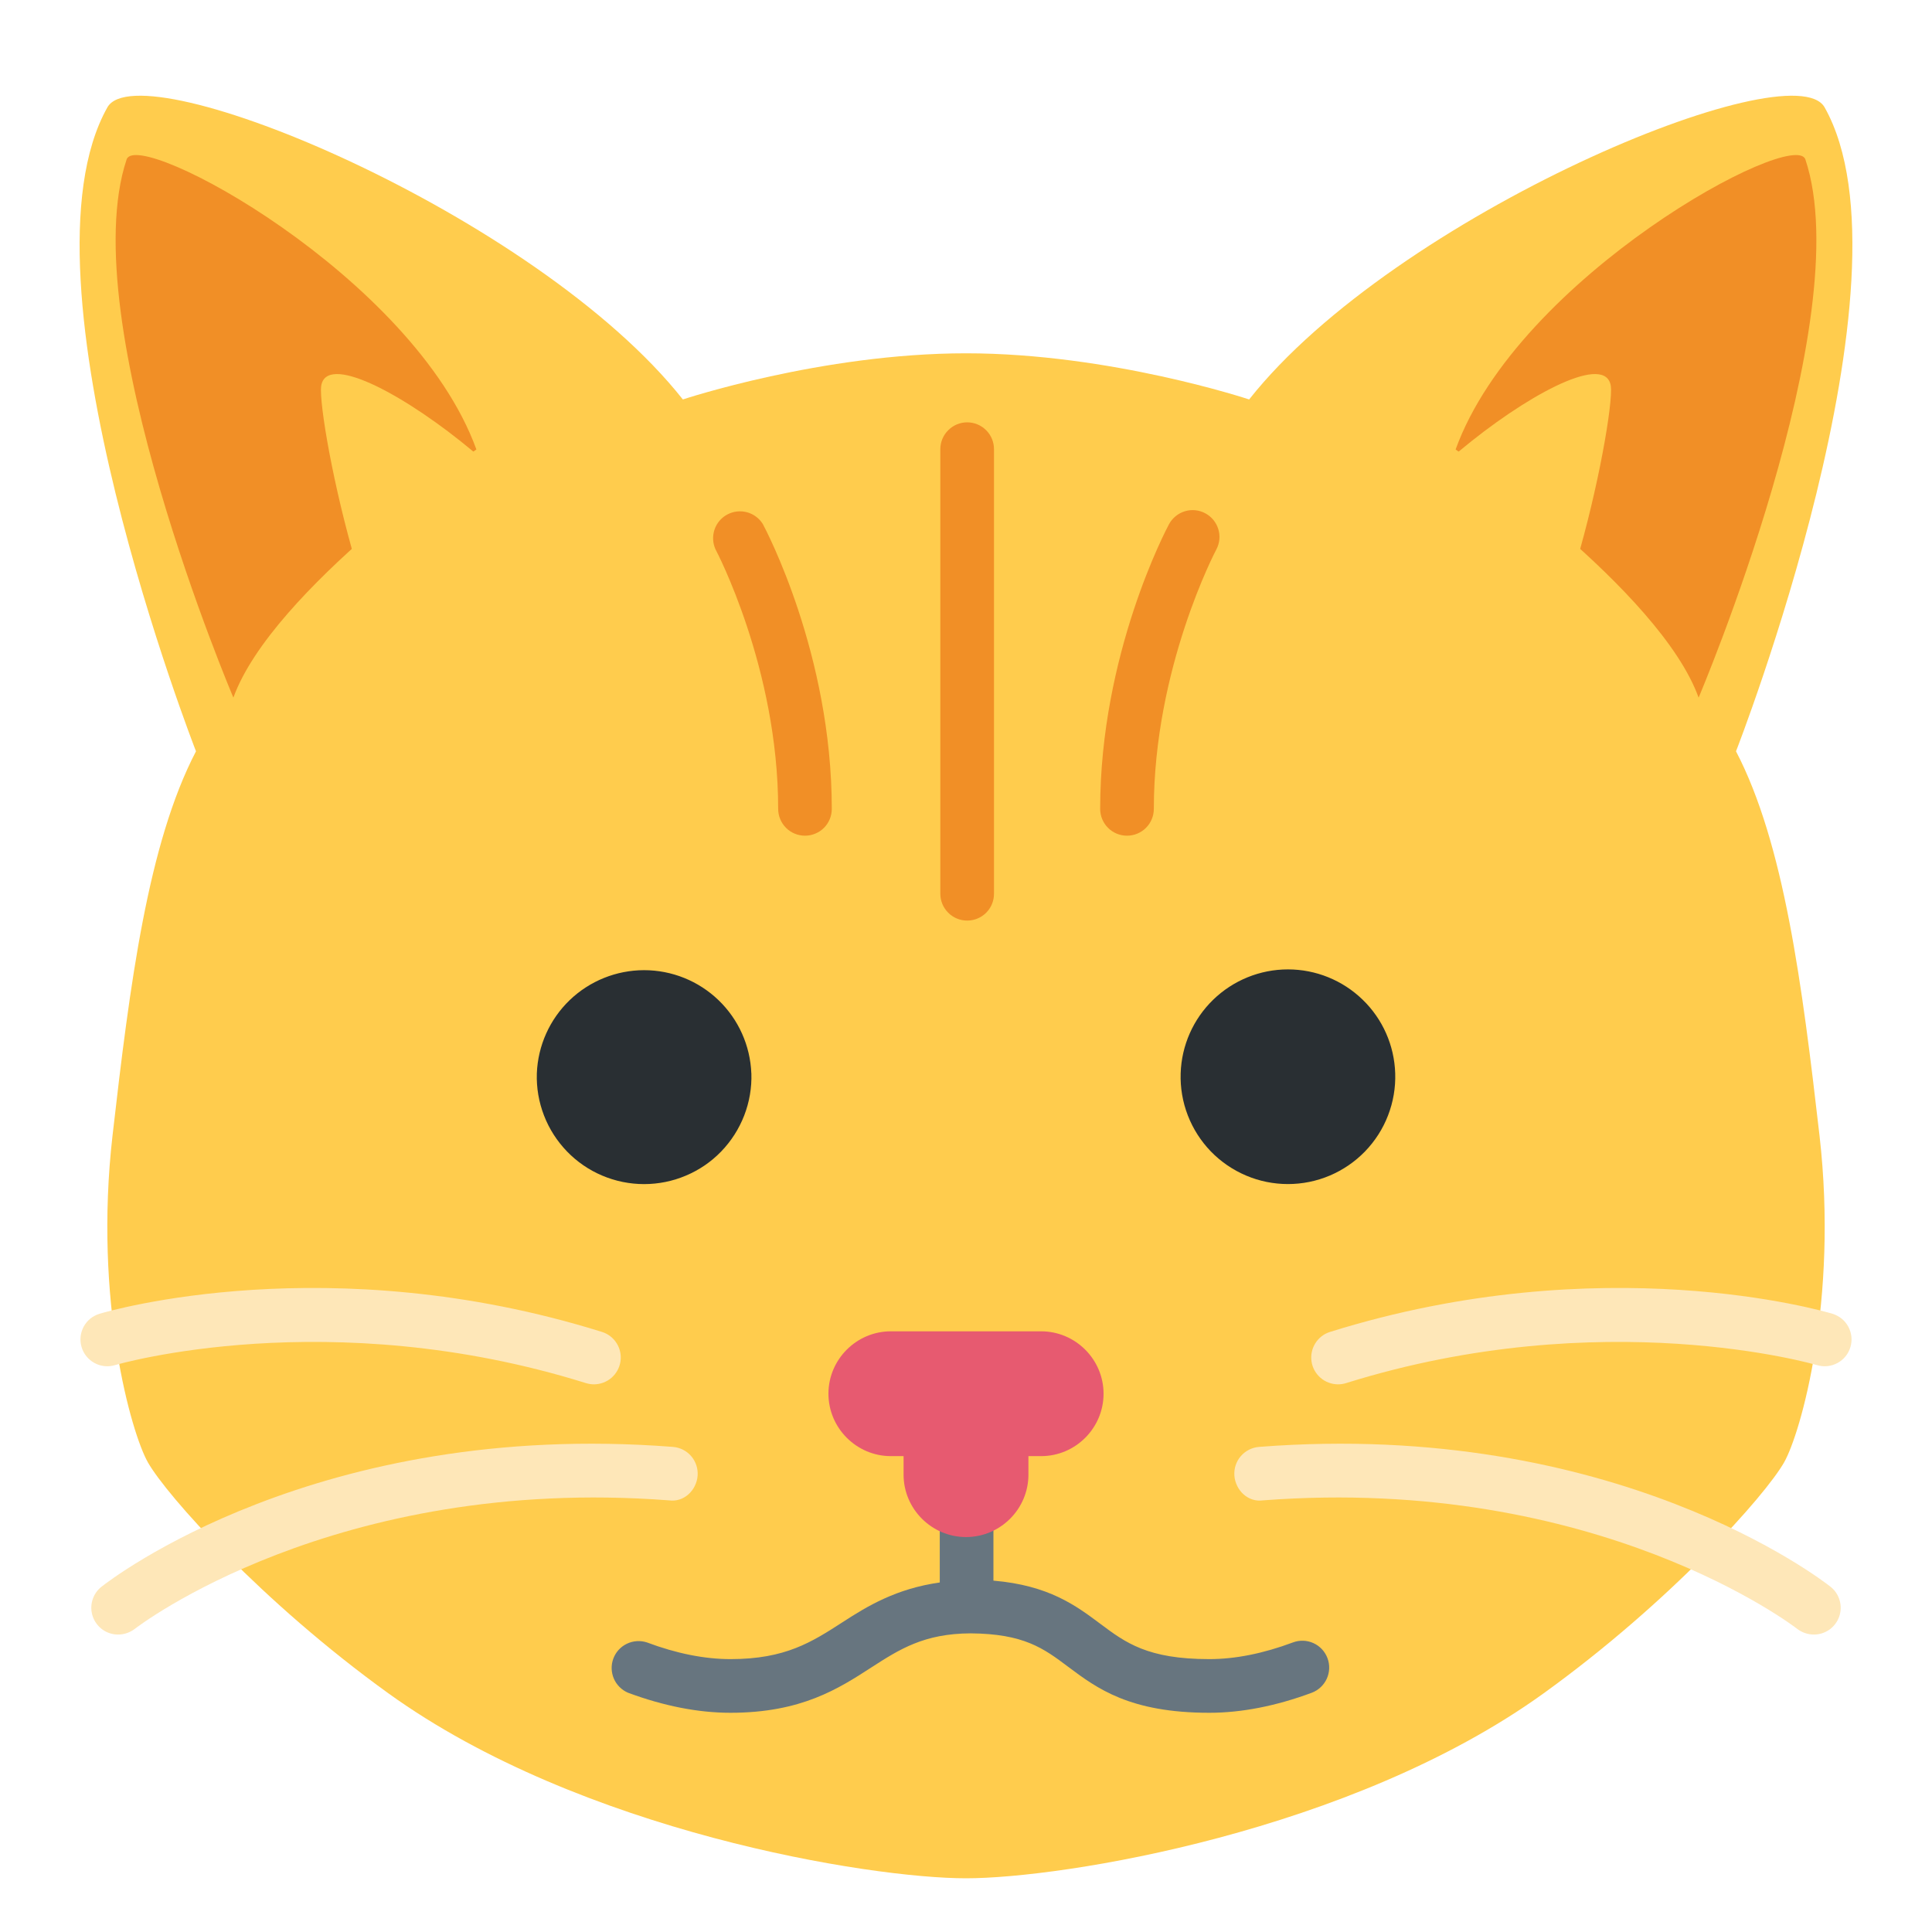 <svg width="45" height="45" viewBox="0 0 45 45" fill="none" xmlns="http://www.w3.org/2000/svg">
<path d="M40.435 17.499C40.435 17.499 44.741 6.484 42.499 2.501C41.744 1.16 32.499 4.999 29.095 9.304C29.095 9.304 25.863 8.229 22.5 8.229C19.138 8.229 15.905 9.304 15.905 9.304C12.501 4.999 3.256 1.16 2.501 2.501C0.259 6.484 4.565 17.499 4.565 17.499C3.444 19.651 3.024 22.93 2.621 26.449C2.179 30.306 3.059 33.381 3.444 34.06C3.881 34.831 6.098 37.316 9.049 39.443C13.533 42.671 20.258 43.749 22.5 43.749C24.743 43.749 31.468 42.672 35.951 39.443C38.903 37.316 41.119 34.831 41.556 34.06C41.941 33.381 42.821 30.306 42.38 26.449C41.975 22.931 41.556 19.651 40.435 17.499Z" fill="#FFCC4D"/>
<path d="M2.949 3.714C3.199 2.965 9.634 6.43 11.096 10.469C11.096 10.469 6.336 13.749 5.436 16.249C5.436 16.249 1.699 7.464 2.949 3.714Z" fill="#F18F26"/>
<path d="M7.475 9.076C7.475 7.309 14.296 12.492 13.046 13.742C11.796 14.992 11.478 14.643 10.228 15.893C8.978 17.142 7.475 10.326 7.475 9.076Z" fill="#FFCC4D"/>
<path d="M42.051 3.714C41.801 2.965 35.366 6.43 33.904 10.469C33.904 10.469 38.664 13.749 39.564 16.249C39.564 16.249 43.301 7.464 42.051 3.714Z" fill="#F18F26"/>
<path d="M37.525 9.076C37.525 7.309 30.704 12.492 31.954 13.742C33.204 14.992 33.523 14.643 34.773 15.893C36.023 17.142 37.525 10.326 37.525 9.076Z" fill="#FFCC4D"/>
<path d="M17.501 25.001C17.512 25.336 17.455 25.669 17.334 25.982C17.213 26.294 17.031 26.579 16.798 26.82C16.565 27.061 16.286 27.252 15.977 27.382C15.669 27.513 15.337 27.58 15.002 27.58C14.668 27.58 14.336 27.513 14.027 27.382C13.719 27.252 13.44 27.061 13.207 26.82C12.974 26.579 12.791 26.294 12.671 25.982C12.55 25.669 12.493 25.336 12.504 25.001C12.529 24.355 12.803 23.744 13.268 23.296C13.734 22.848 14.355 22.598 15.001 22.597C15.648 22.597 16.269 22.847 16.735 23.295C17.201 23.743 17.475 24.354 17.5 25M32.497 25C32.508 25.335 32.451 25.668 32.33 25.981C32.21 26.293 32.027 26.578 31.794 26.819C31.561 27.059 31.282 27.25 30.974 27.381C30.665 27.512 30.334 27.579 29.999 27.579C29.664 27.579 29.332 27.512 29.024 27.381C28.715 27.25 28.436 27.059 28.203 26.819C27.97 26.578 27.788 26.293 27.667 25.981C27.546 25.668 27.489 25.335 27.5 25C27.52 24.351 27.793 23.735 28.259 23.284C28.726 22.832 29.349 22.579 29.999 22.579C30.648 22.579 31.272 22.832 31.738 23.284C32.205 23.735 32.477 24.351 32.497 25Z" fill="#292F33"/>
<path d="M2.751 38.072C2.621 38.072 2.495 38.032 2.389 37.957C2.284 37.882 2.204 37.775 2.161 37.653C2.119 37.53 2.115 37.397 2.152 37.273C2.188 37.148 2.262 37.038 2.364 36.958C2.566 36.799 7.389 33.057 15.674 33.701C15.839 33.714 15.992 33.792 16.1 33.917C16.207 34.043 16.261 34.206 16.249 34.371C16.222 34.715 15.927 34.998 15.577 34.946C7.786 34.354 3.184 37.904 3.139 37.94C3.027 38.025 2.891 38.072 2.751 38.072ZM13.836 32.244C13.773 32.244 13.71 32.234 13.65 32.216C7.662 30.345 2.729 31.782 2.679 31.796C2.6 31.82 2.518 31.828 2.436 31.82C2.354 31.811 2.275 31.787 2.203 31.748C2.131 31.709 2.067 31.657 2.015 31.593C1.963 31.53 1.924 31.457 1.901 31.378C1.877 31.3 1.869 31.217 1.877 31.136C1.885 31.054 1.91 30.975 1.948 30.902C1.987 30.83 2.04 30.766 2.103 30.714C2.167 30.663 2.24 30.624 2.319 30.6C2.535 30.535 7.676 29.041 14.021 31.023C14.163 31.067 14.285 31.161 14.364 31.288C14.443 31.414 14.474 31.565 14.452 31.712C14.429 31.86 14.355 31.994 14.242 32.092C14.129 32.189 13.985 32.243 13.836 32.244ZM42.249 38.072C42.378 38.072 42.505 38.032 42.611 37.957C42.716 37.882 42.796 37.775 42.839 37.653C42.881 37.53 42.885 37.397 42.848 37.273C42.812 37.148 42.738 37.038 42.636 36.958C42.434 36.799 37.611 33.057 29.326 33.701C29.161 33.714 29.008 33.792 28.9 33.917C28.792 34.043 28.739 34.206 28.751 34.371C28.779 34.715 29.072 34.998 29.422 34.946C37.214 34.354 41.816 37.904 41.861 37.94C41.977 38.028 42.114 38.072 42.249 38.072ZM31.164 32.244C31.225 32.244 31.289 32.235 31.35 32.216C37.337 30.345 42.271 31.782 42.321 31.796C42.4 31.82 42.482 31.828 42.564 31.82C42.645 31.811 42.724 31.787 42.797 31.748C42.869 31.709 42.933 31.657 42.985 31.593C43.037 31.53 43.076 31.457 43.099 31.378C43.123 31.3 43.131 31.217 43.123 31.136C43.114 31.054 43.09 30.975 43.051 30.902C43.013 30.83 42.96 30.766 42.896 30.714C42.833 30.663 42.76 30.624 42.681 30.6C42.465 30.535 37.324 29.041 30.979 31.023C30.836 31.067 30.715 31.161 30.636 31.288C30.557 31.414 30.526 31.565 30.548 31.712C30.57 31.86 30.645 31.994 30.758 32.092C30.87 32.189 31.015 32.243 31.164 32.244Z" fill="#FEE7B8"/>
<path d="M30.92 38.623C30.862 38.467 30.745 38.341 30.594 38.272C30.444 38.203 30.271 38.197 30.116 38.255C29.426 38.513 28.771 38.644 28.168 38.644C26.727 38.644 26.216 38.261 25.626 37.82C25.062 37.398 24.431 36.926 23.139 36.816V33.892C23.139 33.727 23.073 33.568 22.956 33.451C22.838 33.333 22.68 33.267 22.514 33.267C22.348 33.267 22.189 33.333 22.072 33.451C21.955 33.568 21.889 33.727 21.889 33.892V36.859C20.876 37.002 20.206 37.407 19.619 37.788C18.909 38.246 18.295 38.644 17.015 38.644C16.413 38.644 15.758 38.514 15.068 38.255C14.914 38.205 14.747 38.216 14.601 38.286C14.455 38.356 14.342 38.48 14.286 38.631C14.229 38.783 14.234 38.95 14.298 39.099C14.362 39.247 14.481 39.365 14.63 39.428C15.46 39.736 16.262 39.894 17.014 39.894C18.663 39.894 19.531 39.333 20.297 38.837C20.953 38.414 21.523 38.049 22.608 38.044C23.848 38.054 24.305 38.391 24.876 38.82C25.549 39.324 26.31 39.894 28.168 39.894C28.919 39.894 29.723 39.736 30.552 39.428C30.63 39.399 30.7 39.355 30.76 39.299C30.82 39.243 30.869 39.176 30.903 39.101C30.937 39.026 30.956 38.946 30.959 38.864C30.962 38.781 30.949 38.7 30.92 38.623Z" fill="#67757F"/>
<path d="M24.25 31.009H20.75C19.95 31.009 19.296 31.663 19.296 32.462C19.296 33.261 19.95 33.916 20.75 33.916H21.046V34.347C21.046 35.146 21.7 35.801 22.5 35.801C23.3 35.801 23.954 35.148 23.954 34.347V33.916H24.25C25.049 33.916 25.704 33.263 25.704 32.462C25.704 31.663 25.049 31.009 24.25 31.009Z" fill="#E75A70"/>
<path d="M22.527 21.442C22.362 21.442 22.203 21.377 22.086 21.259C21.968 21.142 21.902 20.983 21.902 20.817V10.463C21.902 10.297 21.968 10.138 22.086 10.021C22.203 9.903 22.362 9.837 22.527 9.837C22.693 9.837 22.852 9.903 22.97 10.021C23.087 10.138 23.152 10.297 23.152 10.463V20.817C23.152 21.164 22.874 21.442 22.527 21.442ZM26.25 19.465C26.084 19.465 25.925 19.399 25.808 19.282C25.691 19.165 25.625 19.006 25.625 18.84C25.625 15.238 27.165 12.328 27.231 12.205C27.311 12.061 27.444 11.954 27.602 11.907C27.759 11.86 27.929 11.878 28.074 11.956C28.22 12.034 28.328 12.166 28.376 12.323C28.425 12.48 28.409 12.65 28.332 12.796C28.317 12.822 26.875 15.562 26.875 18.84C26.875 19.006 26.809 19.165 26.692 19.282C26.575 19.399 26.416 19.465 26.25 19.465ZM18.75 19.465C18.584 19.465 18.425 19.399 18.308 19.282C18.191 19.165 18.125 19.006 18.125 18.84C18.125 15.561 16.681 12.822 16.666 12.796C16.6 12.652 16.592 12.487 16.642 12.336C16.693 12.185 16.799 12.059 16.94 11.984C17.08 11.909 17.244 11.89 17.397 11.931C17.551 11.972 17.683 12.07 17.767 12.205C17.834 12.328 19.374 15.238 19.374 18.84C19.374 18.922 19.358 19.003 19.327 19.079C19.295 19.155 19.25 19.224 19.192 19.282C19.134 19.34 19.065 19.386 18.989 19.417C18.913 19.449 18.832 19.465 18.75 19.465Z" fill="#F18F26"/>
</svg>
